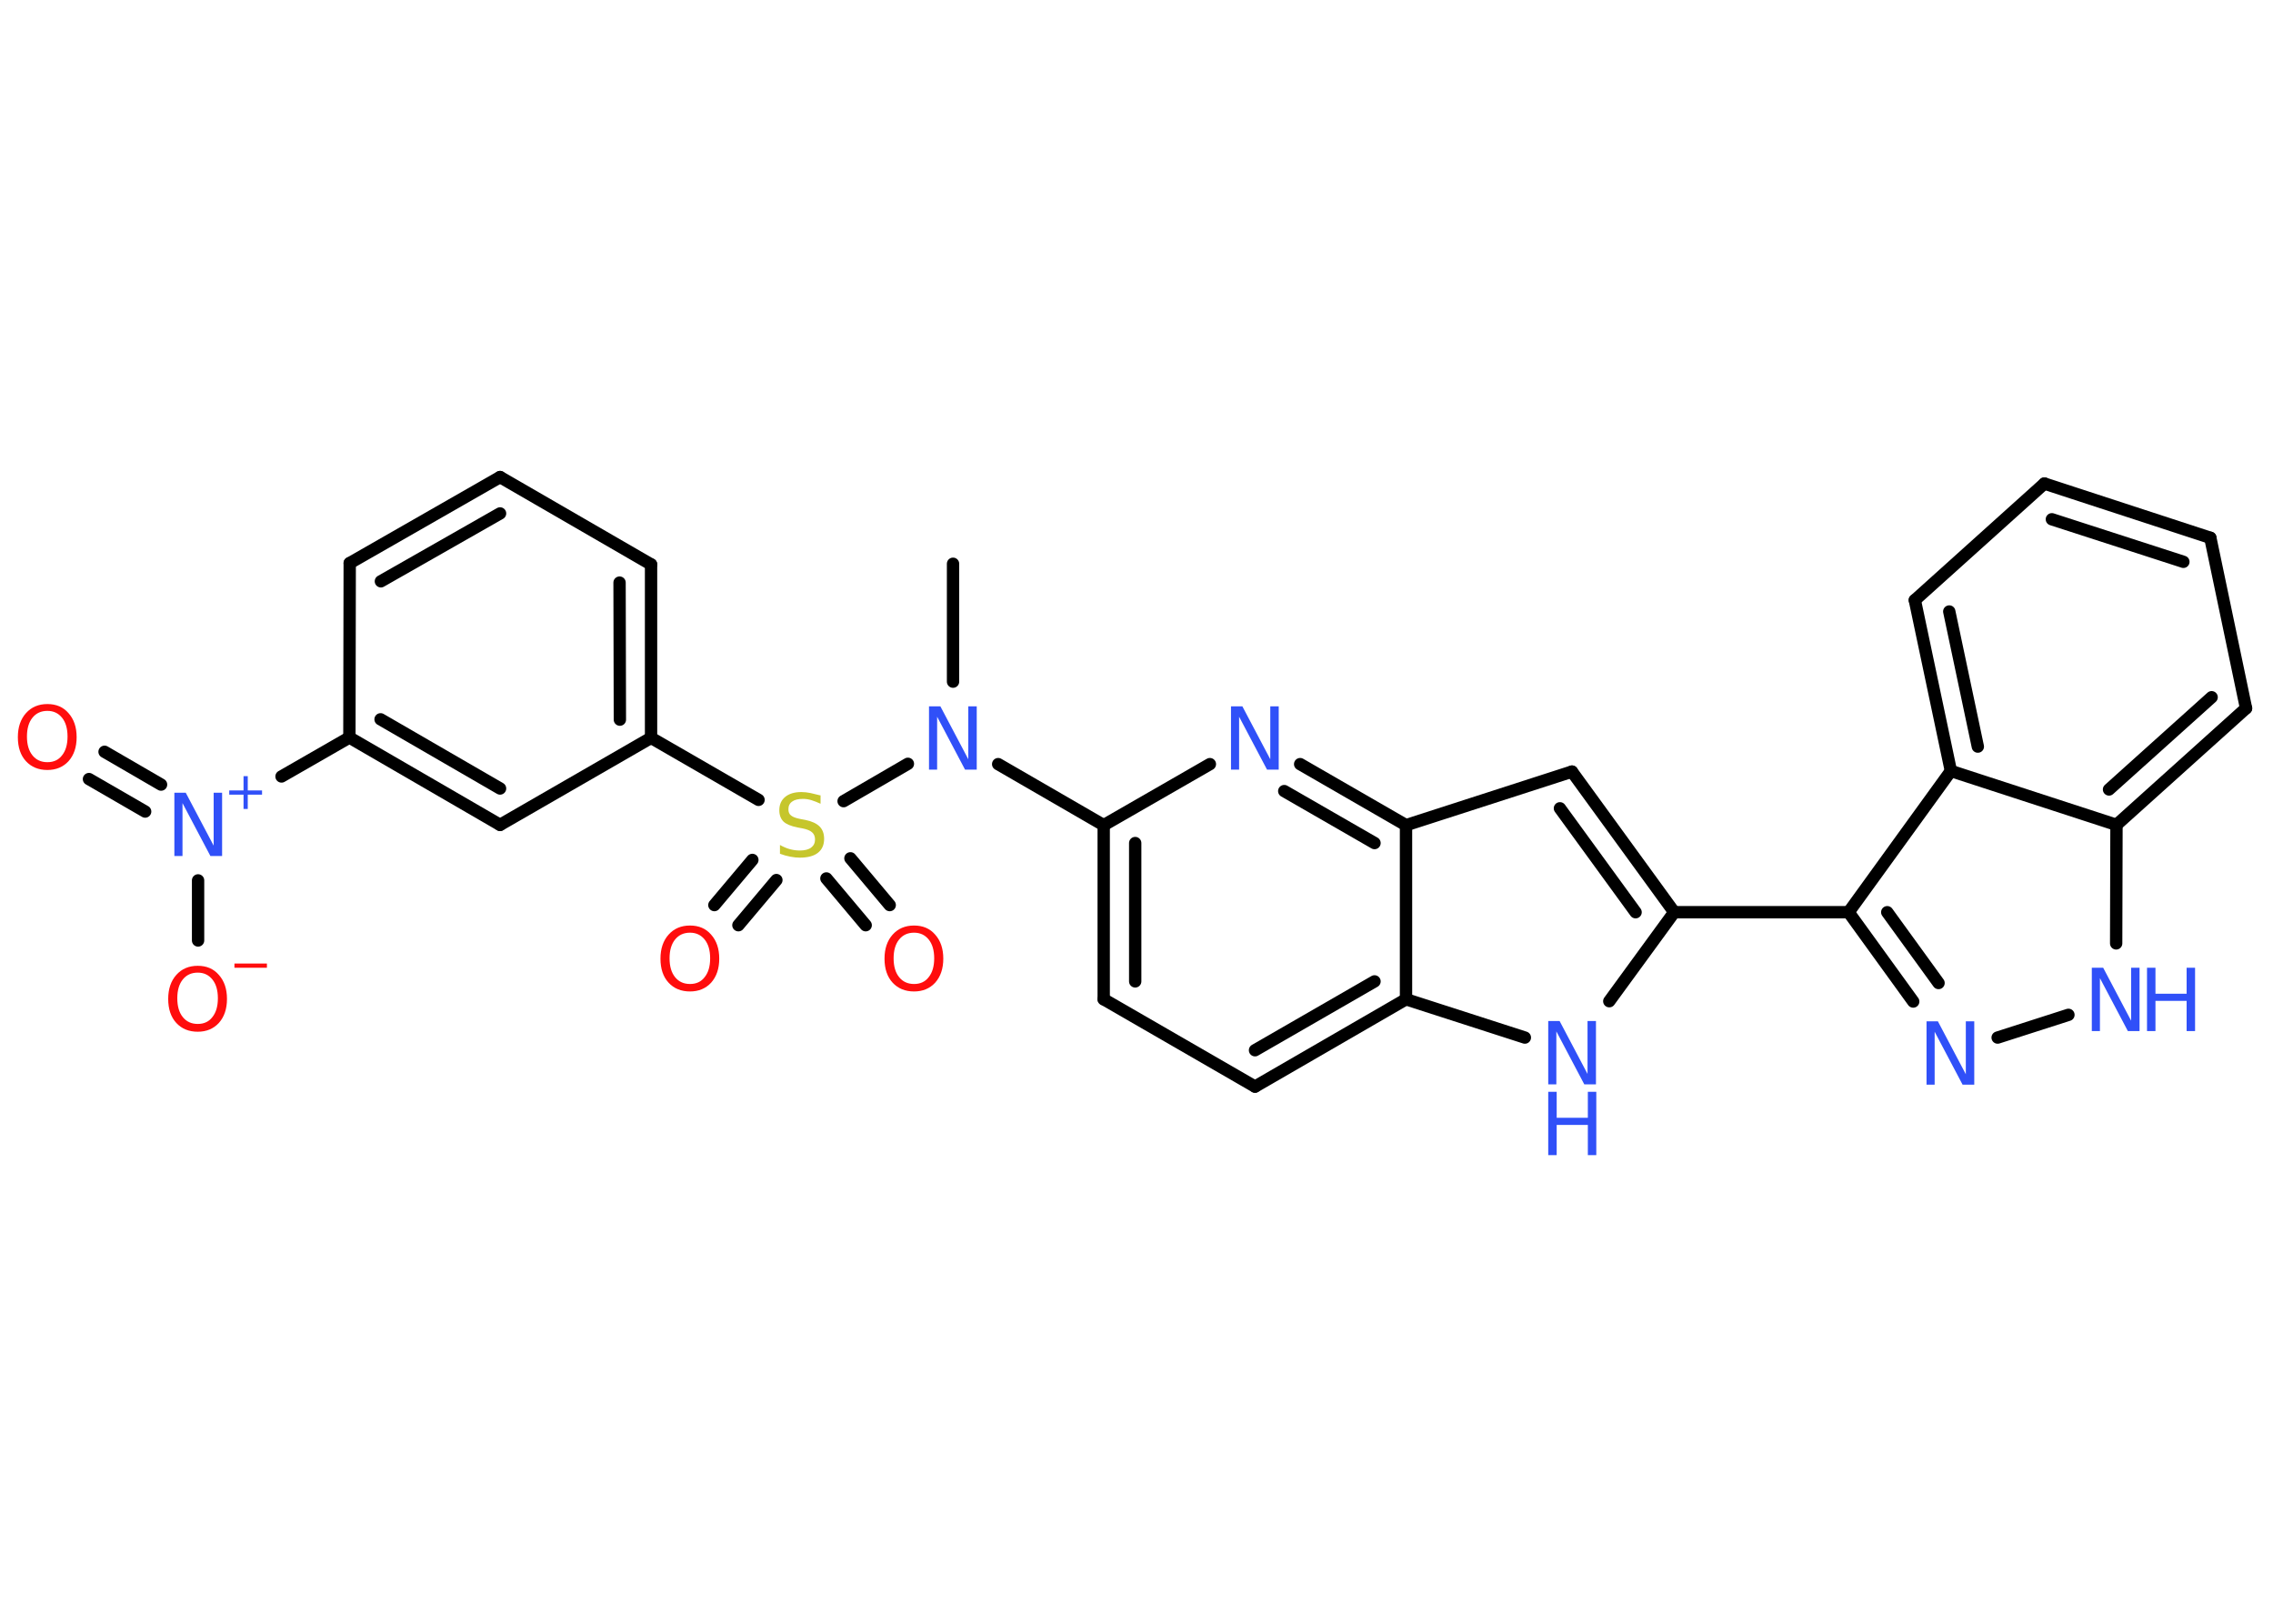 <?xml version='1.0' encoding='UTF-8'?>
<!DOCTYPE svg PUBLIC "-//W3C//DTD SVG 1.1//EN" "http://www.w3.org/Graphics/SVG/1.1/DTD/svg11.dtd">
<svg version='1.2' xmlns='http://www.w3.org/2000/svg' xmlns:xlink='http://www.w3.org/1999/xlink' width='70.0mm' height='50.0mm' viewBox='0 0 70.0 50.0'>
  <desc>Generated by the Chemistry Development Kit (http://github.com/cdk)</desc>
  <g stroke-linecap='round' stroke-linejoin='round' stroke='#000000' stroke-width='.38' fill='#3050F8'>
    <rect x='.0' y='.0' width='70.0' height='50.0' fill='#FFFFFF' stroke='none'/>
    <g id='mol1' class='mol'>
      <line id='mol1bnd1' class='bond' x1='29.35' y1='17.36' x2='29.35' y2='20.99'/>
      <line id='mol1bnd2' class='bond' x1='30.74' y1='23.53' x2='33.99' y2='25.41'/>
      <g id='mol1bnd3' class='bond'>
        <line x1='33.99' y1='25.41' x2='33.99' y2='30.77'/>
        <line x1='34.96' y1='25.96' x2='34.96' y2='30.22'/>
      </g>
      <line id='mol1bnd4' class='bond' x1='33.99' y1='30.77' x2='38.65' y2='33.46'/>
      <g id='mol1bnd5' class='bond'>
        <line x1='38.65' y1='33.46' x2='43.3' y2='30.77'/>
        <line x1='38.65' y1='32.34' x2='42.33' y2='30.22'/>
      </g>
      <line id='mol1bnd6' class='bond' x1='43.3' y1='30.77' x2='46.96' y2='31.95'/>
      <line id='mol1bnd7' class='bond' x1='49.56' y1='30.83' x2='51.56' y2='28.09'/>
      <line id='mol1bnd8' class='bond' x1='51.56' y1='28.09' x2='56.93' y2='28.09'/>
      <g id='mol1bnd9' class='bond'>
        <line x1='56.93' y1='28.09' x2='58.92' y2='30.84'/>
        <line x1='58.12' y1='28.09' x2='59.7' y2='30.27'/>
      </g>
      <line id='mol1bnd10' class='bond' x1='61.52' y1='31.95' x2='63.7' y2='31.25'/>
      <line id='mol1bnd11' class='bond' x1='65.17' y1='29.05' x2='65.18' y2='25.4'/>
      <g id='mol1bnd12' class='bond'>
        <line x1='65.18' y1='25.4' x2='69.17' y2='21.81'/>
        <line x1='64.95' y1='24.31' x2='68.11' y2='21.47'/>
      </g>
      <line id='mol1bnd13' class='bond' x1='69.17' y1='21.81' x2='68.07' y2='16.56'/>
      <g id='mol1bnd14' class='bond'>
        <line x1='68.07' y1='16.56' x2='62.96' y2='14.89'/>
        <line x1='67.24' y1='17.3' x2='63.19' y2='15.99'/>
      </g>
      <line id='mol1bnd15' class='bond' x1='62.96' y1='14.89' x2='58.97' y2='18.48'/>
      <g id='mol1bnd16' class='bond'>
        <line x1='58.97' y1='18.48' x2='60.08' y2='23.74'/>
        <line x1='60.03' y1='18.83' x2='60.91' y2='22.99'/>
      </g>
      <line id='mol1bnd17' class='bond' x1='56.93' y1='28.09' x2='60.08' y2='23.74'/>
      <line id='mol1bnd18' class='bond' x1='65.18' y1='25.4' x2='60.08' y2='23.74'/>
      <g id='mol1bnd19' class='bond'>
        <line x1='51.56' y1='28.09' x2='48.41' y2='23.76'/>
        <line x1='50.37' y1='28.09' x2='48.04' y2='24.89'/>
      </g>
      <line id='mol1bnd20' class='bond' x1='48.41' y1='23.76' x2='43.3' y2='25.41'/>
      <line id='mol1bnd21' class='bond' x1='43.3' y1='30.77' x2='43.3' y2='25.41'/>
      <g id='mol1bnd22' class='bond'>
        <line x1='43.3' y1='25.41' x2='40.04' y2='23.53'/>
        <line x1='42.33' y1='25.96' x2='39.55' y2='24.36'/>
      </g>
      <line id='mol1bnd23' class='bond' x1='33.99' y1='25.41' x2='37.26' y2='23.53'/>
      <line id='mol1bnd24' class='bond' x1='27.96' y1='23.52' x2='25.98' y2='24.67'/>
      <g id='mol1bnd25' class='bond'>
        <line x1='23.91' y1='27.1' x2='22.74' y2='28.49'/>
        <line x1='23.17' y1='26.48' x2='22.0' y2='27.87'/>
      </g>
      <g id='mol1bnd26' class='bond'>
        <line x1='26.19' y1='26.43' x2='27.4' y2='27.87'/>
        <line x1='25.45' y1='27.05' x2='26.66' y2='28.49'/>
      </g>
      <line id='mol1bnd27' class='bond' x1='23.36' y1='24.63' x2='20.05' y2='22.72'/>
      <g id='mol1bnd28' class='bond'>
        <line x1='20.05' y1='22.72' x2='20.05' y2='17.38'/>
        <line x1='19.09' y1='22.16' x2='19.08' y2='17.94'/>
      </g>
      <line id='mol1bnd29' class='bond' x1='20.05' y1='17.38' x2='15.4' y2='14.69'/>
      <g id='mol1bnd30' class='bond'>
        <line x1='15.4' y1='14.69' x2='10.77' y2='17.34'/>
        <line x1='15.4' y1='15.81' x2='11.73' y2='17.9'/>
      </g>
      <line id='mol1bnd31' class='bond' x1='10.77' y1='17.34' x2='10.76' y2='22.71'/>
      <line id='mol1bnd32' class='bond' x1='10.76' y1='22.71' x2='8.67' y2='23.91'/>
      <g id='mol1bnd33' class='bond'>
        <line x1='4.47' y1='24.99' x2='2.74' y2='23.99'/>
        <line x1='4.96' y1='24.16' x2='3.22' y2='23.15'/>
      </g>
      <line id='mol1bnd34' class='bond' x1='6.1' y1='27.11' x2='6.1' y2='28.96'/>
      <g id='mol1bnd35' class='bond'>
        <line x1='10.76' y1='22.71' x2='15.4' y2='25.4'/>
        <line x1='11.72' y1='22.15' x2='15.4' y2='24.28'/>
      </g>
      <line id='mol1bnd36' class='bond' x1='20.05' y1='22.72' x2='15.4' y2='25.4'/>
      <path id='mol1atm2' class='atom' d='M28.61 21.75h.35l.86 1.63v-1.63h.26v1.95h-.36l-.86 -1.63v1.63h-.25v-1.95z' stroke='none'/>
      <g id='mol1atm7' class='atom'>
        <path d='M47.68 31.44h.35l.86 1.63v-1.63h.26v1.95h-.36l-.86 -1.63v1.63h-.25v-1.95z' stroke='none'/>
        <path d='M47.68 33.62h.26v.8h.96v-.8h.26v1.95h-.26v-.93h-.96v.93h-.26v-1.95z' stroke='none'/>
      </g>
      <path id='mol1atm10' class='atom' d='M59.33 31.45h.35l.86 1.63v-1.63h.26v1.95h-.36l-.86 -1.63v1.63h-.25v-1.95z' stroke='none'/>
      <g id='mol1atm11' class='atom'>
        <path d='M64.42 29.8h.35l.86 1.63v-1.63h.26v1.95h-.36l-.86 -1.63v1.63h-.25v-1.95z' stroke='none'/>
        <path d='M66.12 29.8h.26v.8h.96v-.8h.26v1.95h-.26v-.93h-.96v.93h-.26v-1.95z' stroke='none'/>
      </g>
      <path id='mol1atm20' class='atom' d='M37.91 21.75h.35l.86 1.63v-1.63h.26v1.95h-.36l-.86 -1.63v1.63h-.25v-1.95z' stroke='none'/>
      <path id='mol1atm21' class='atom' d='M25.27 24.49v.26q-.15 -.07 -.28 -.11q-.13 -.04 -.26 -.04q-.22 .0 -.33 .08q-.12 .08 -.12 .24q.0 .13 .08 .19q.08 .07 .29 .11l.16 .03q.29 .06 .43 .2q.14 .14 .14 .38q.0 .28 -.19 .43q-.19 .15 -.56 .15q-.14 .0 -.29 -.03q-.16 -.03 -.32 -.09v-.27q.16 .09 .31 .13q.15 .04 .3 .04q.23 .0 .35 -.09q.12 -.09 .12 -.25q.0 -.14 -.09 -.22q-.09 -.08 -.29 -.12l-.16 -.03q-.3 -.06 -.43 -.18q-.13 -.13 -.13 -.35q.0 -.26 .18 -.41q.18 -.15 .5 -.15q.13 .0 .28 .03q.14 .03 .29 .07z' stroke='none' fill='#C6C62C'/>
      <path id='mol1atm22' class='atom' d='M21.25 28.72q-.29 .0 -.46 .21q-.17 .21 -.17 .58q.0 .37 .17 .58q.17 .21 .46 .21q.29 .0 .45 -.21q.17 -.21 .17 -.58q.0 -.37 -.17 -.58q-.17 -.21 -.45 -.21zM21.25 28.5q.41 .0 .65 .28q.25 .28 .25 .74q.0 .46 -.25 .74q-.25 .27 -.65 .27q-.41 .0 -.66 -.27q-.25 -.27 -.25 -.74q.0 -.46 .25 -.74q.25 -.28 .66 -.28z' stroke='none' fill='#FF0D0D'/>
      <path id='mol1atm23' class='atom' d='M28.15 28.72q-.29 .0 -.46 .21q-.17 .21 -.17 .58q.0 .37 .17 .58q.17 .21 .46 .21q.29 .0 .45 -.21q.17 -.21 .17 -.58q.0 -.37 -.17 -.58q-.17 -.21 -.45 -.21zM28.15 28.5q.41 .0 .65 .28q.25 .28 .25 .74q.0 .46 -.25 .74q-.25 .27 -.65 .27q-.41 .0 -.66 -.27q-.25 -.27 -.25 -.74q.0 -.46 .25 -.74q.25 -.28 .66 -.28z' stroke='none' fill='#FF0D0D'/>
      <g id='mol1atm29' class='atom'>
        <path d='M5.37 24.41h.35l.86 1.63v-1.63h.26v1.95h-.36l-.86 -1.63v1.63h-.25v-1.95z' stroke='none'/>
        <path d='M7.63 23.9v.44h.44v.13h-.44v.44h-.13v-.44h-.44v-.13h.44v-.44h.13z' stroke='none'/>
      </g>
      <path id='mol1atm30' class='atom' d='M1.46 21.89q-.29 .0 -.46 .21q-.17 .21 -.17 .58q.0 .37 .17 .58q.17 .21 .46 .21q.29 .0 .45 -.21q.17 -.21 .17 -.58q.0 -.37 -.17 -.58q-.17 -.21 -.45 -.21zM1.46 21.68q.41 .0 .65 .28q.25 .28 .25 .74q.0 .46 -.25 .74q-.25 .27 -.65 .27q-.41 .0 -.66 -.27q-.25 -.27 -.25 -.74q.0 -.46 .25 -.74q.25 -.28 .66 -.28z' stroke='none' fill='#FF0D0D'/>
      <g id='mol1atm31' class='atom'>
        <path d='M6.09 29.95q-.29 .0 -.46 .21q-.17 .21 -.17 .58q.0 .37 .17 .58q.17 .21 .46 .21q.29 .0 .45 -.21q.17 -.21 .17 -.58q.0 -.37 -.17 -.58q-.17 -.21 -.45 -.21zM6.09 29.74q.41 .0 .65 .28q.25 .28 .25 .74q.0 .46 -.25 .74q-.25 .27 -.65 .27q-.41 .0 -.66 -.27q-.25 -.27 -.25 -.74q.0 -.46 .25 -.74q.25 -.28 .66 -.28z' stroke='none' fill='#FF0D0D'/>
        <path d='M7.22 29.67h1.0v.13h-1.0v-.13z' stroke='none' fill='#FF0D0D'/>
      </g>
    </g>
  </g>
</svg>
